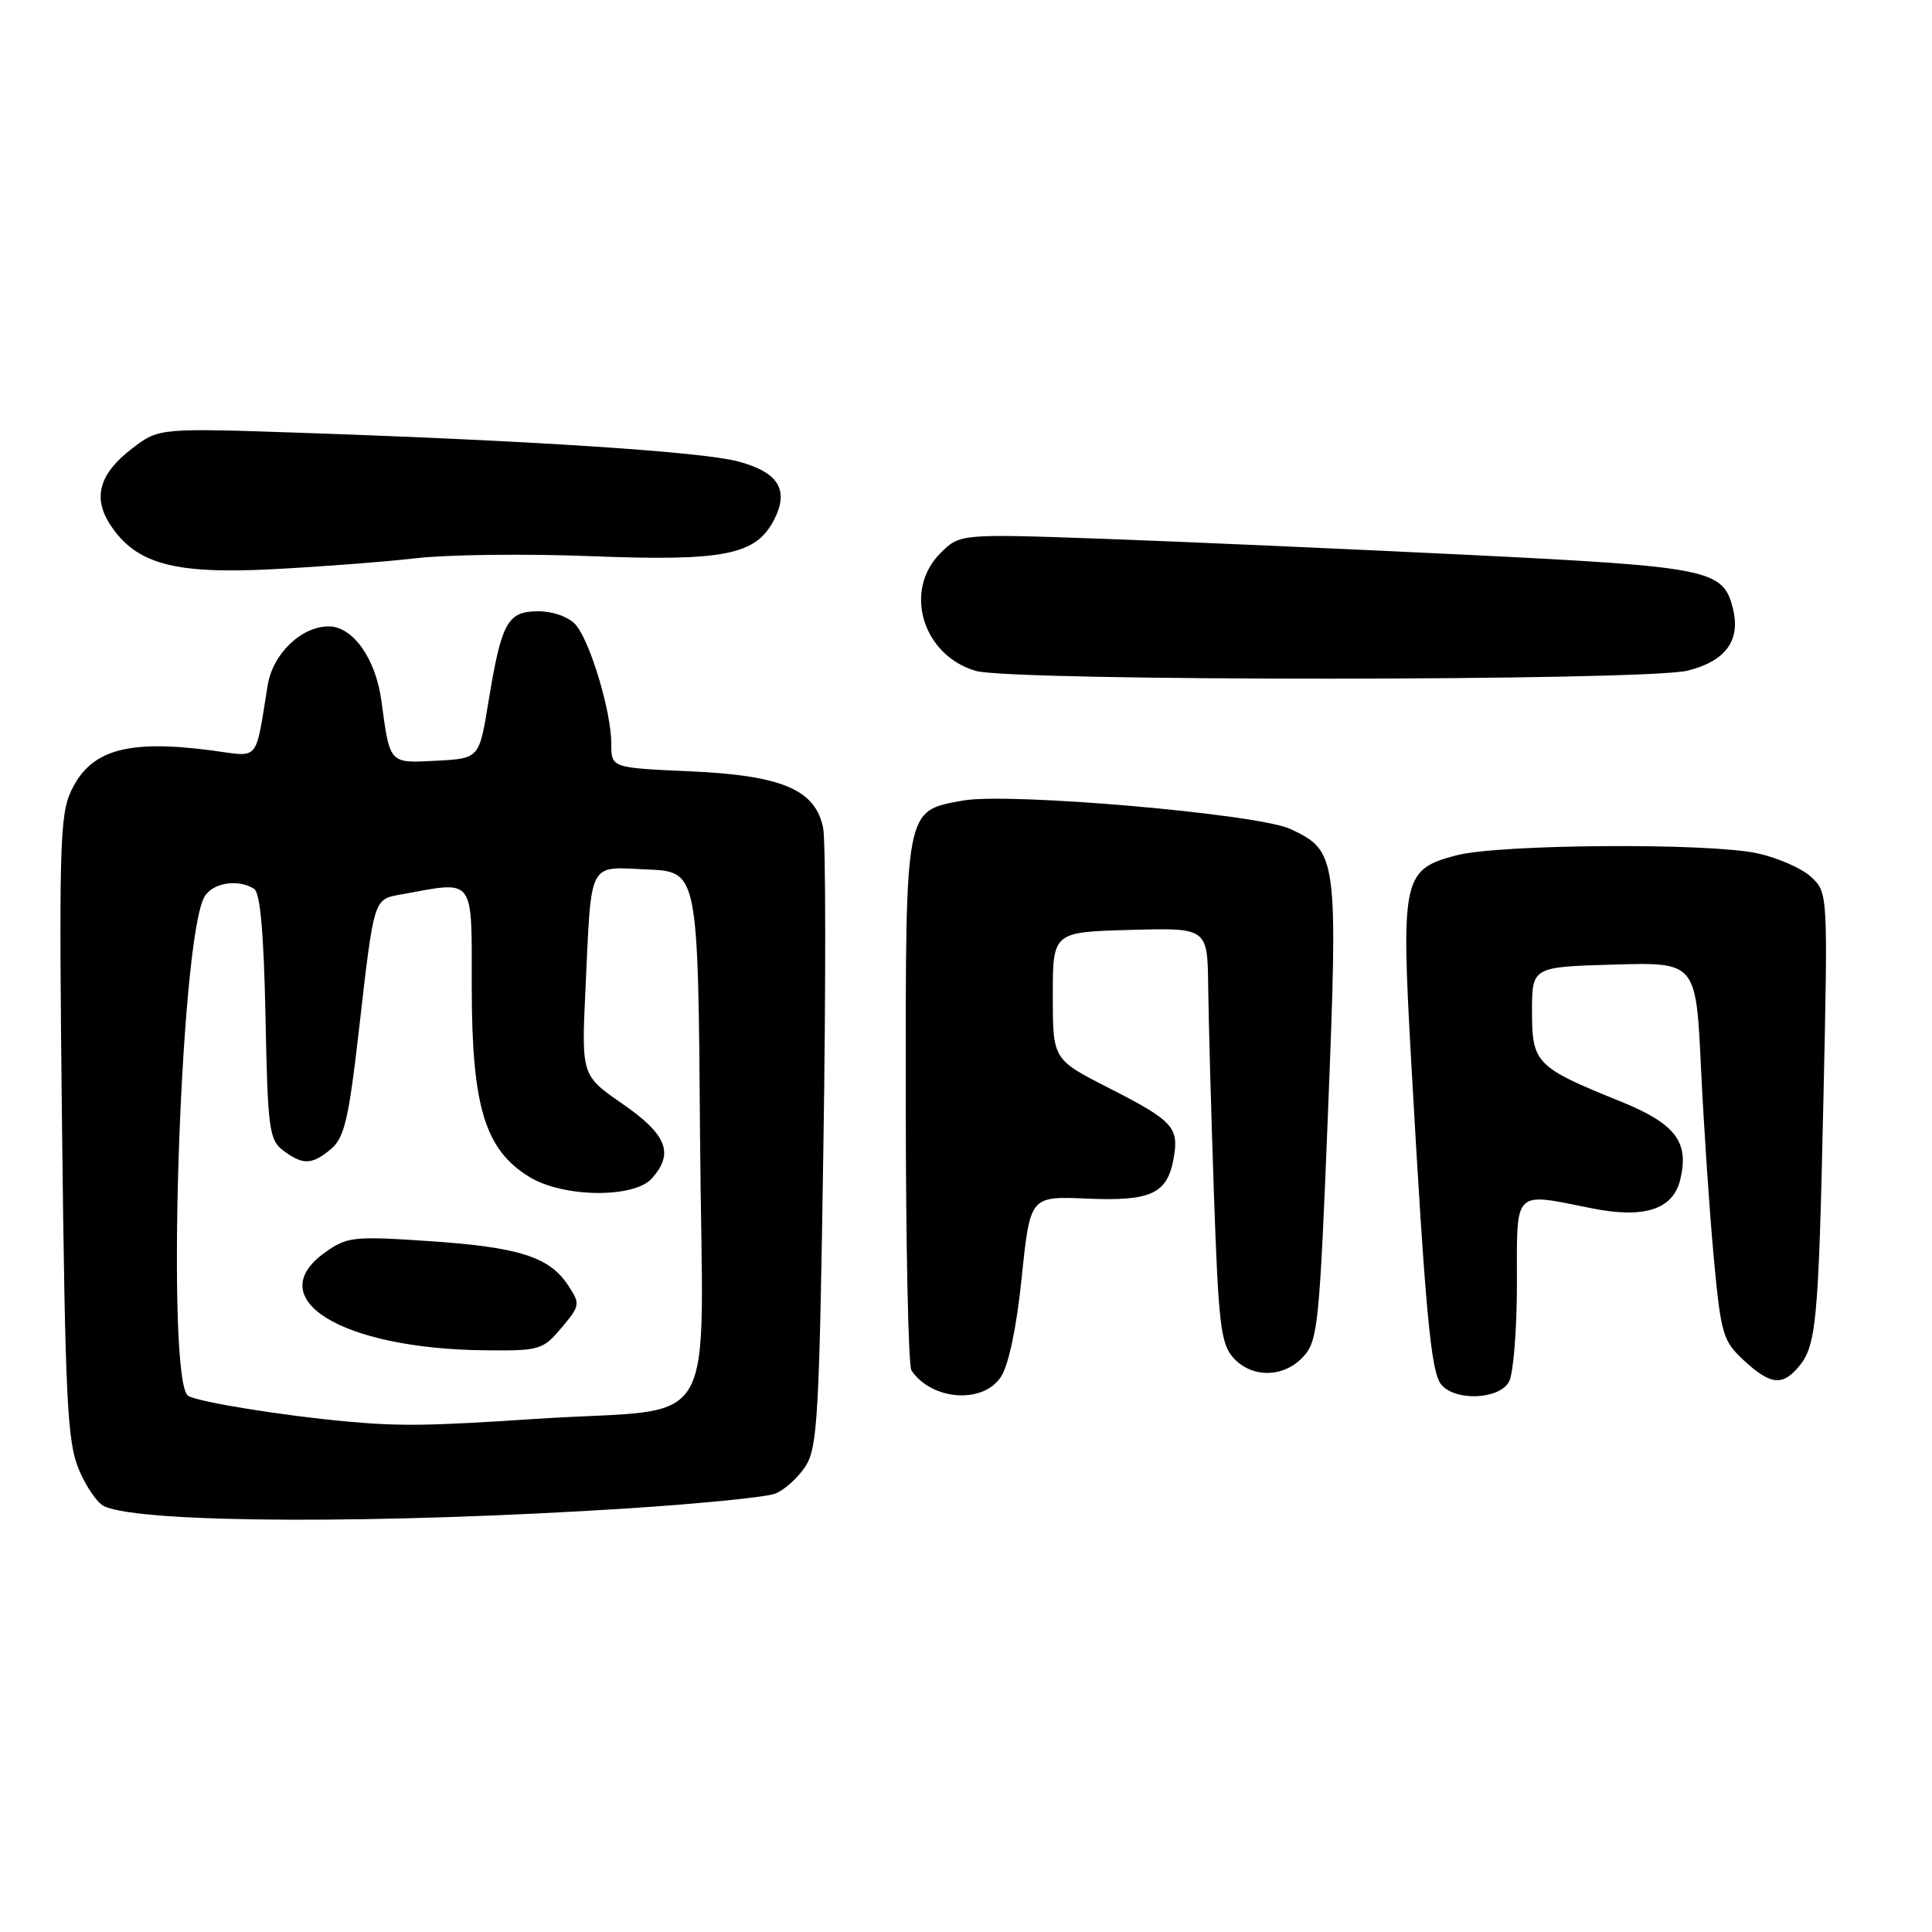 <?xml version="1.0" encoding="UTF-8" standalone="no"?>
<!DOCTYPE svg PUBLIC "-//W3C//DTD SVG 1.1//EN" "http://www.w3.org/Graphics/SVG/1.1/DTD/svg11.dtd" >
<svg xmlns="http://www.w3.org/2000/svg" xmlns:xlink="http://www.w3.org/1999/xlink" version="1.1" viewBox="0 0 256 256">
 <g >
 <path fill="currentColor"
d=" M 83.50 199.85 C 92.85 199.24 101.49 198.38 102.70 197.92 C 103.91 197.46 105.71 195.85 106.70 194.34 C 108.33 191.85 108.56 187.84 109.10 152.20 C 109.44 130.54 109.42 111.41 109.07 109.69 C 108.03 104.62 103.61 102.74 91.37 102.20 C 81.00 101.74 81.00 101.74 81.00 98.55 C 81.00 94.29 78.19 84.93 76.25 82.75 C 75.35 81.74 73.27 81.00 71.32 81.00 C 67.24 81.00 66.45 82.44 64.72 93.00 C 63.50 100.50 63.50 100.50 57.83 100.80 C 51.52 101.13 51.68 101.31 50.53 92.82 C 49.78 87.26 46.75 83.00 43.56 83.00 C 39.92 83.00 36.15 86.63 35.47 90.79 C 33.79 101.11 34.48 100.30 28.15 99.45 C 16.89 97.96 12.02 99.34 9.45 104.75 C 7.91 107.98 7.80 112.26 8.22 149.41 C 8.64 185.38 8.91 191.02 10.43 194.67 C 11.38 196.97 12.91 199.19 13.83 199.60 C 18.82 201.86 50.64 201.97 83.50 199.85 Z  M 132.62 182.45 C 133.66 180.87 134.71 175.87 135.39 169.20 C 136.50 158.50 136.50 158.50 144.00 158.82 C 152.51 159.19 154.67 158.19 155.51 153.50 C 156.26 149.38 155.44 148.50 146.92 144.16 C 139.50 140.38 139.50 140.38 139.50 131.94 C 139.50 123.50 139.50 123.50 149.75 123.22 C 160.00 122.93 160.00 122.93 160.09 130.72 C 160.14 135.00 160.48 147.35 160.85 158.16 C 161.45 175.46 161.76 178.07 163.42 179.91 C 165.90 182.65 170.12 182.58 172.71 179.75 C 174.63 177.65 174.85 175.47 175.97 147.31 C 177.31 113.53 177.21 112.78 171.00 109.85 C 166.76 107.85 133.62 104.97 127.58 106.08 C 119.86 107.49 120.00 106.77 120.02 145.86 C 120.02 164.91 120.36 180.99 120.77 181.59 C 123.46 185.57 130.25 186.07 132.62 182.45 Z  M 199.96 183.07 C 200.53 182.00 201.00 176.15 201.00 170.07 C 201.00 157.42 200.41 158.01 210.94 160.11 C 217.83 161.49 221.64 160.28 222.62 156.39 C 223.88 151.34 222.05 148.91 214.74 145.95 C 203.51 141.41 203.00 140.89 203.00 134.04 C 203.00 128.12 203.00 128.12 213.87 127.81 C 224.73 127.50 224.73 127.50 225.39 141.50 C 225.76 149.20 226.51 160.45 227.07 166.50 C 228.03 176.81 228.28 177.67 231.06 180.25 C 234.52 183.45 236.11 183.67 238.21 181.25 C 240.68 178.41 240.95 175.61 241.60 146.26 C 242.22 118.28 242.22 118.28 239.98 116.20 C 238.75 115.05 235.53 113.64 232.82 113.06 C 226.31 111.66 198.70 111.85 193.01 113.33 C 185.87 115.19 185.62 116.34 187.00 140.81 C 188.86 173.80 189.60 181.82 190.97 183.46 C 192.84 185.71 198.69 185.45 199.96 183.07 Z  M 223.64 88.86 C 228.69 87.59 230.68 84.84 229.61 80.59 C 228.33 75.47 226.51 75.10 194.92 73.54 C 178.74 72.75 156.88 71.78 146.35 71.40 C 127.19 70.72 127.19 70.72 124.60 73.31 C 119.65 78.26 122.25 86.85 129.31 88.90 C 134.12 90.29 218.10 90.26 223.64 88.86 Z  M 55.12 73.97 C 59.31 73.48 69.68 73.36 78.16 73.69 C 95.93 74.39 100.14 73.56 102.55 68.91 C 104.61 64.92 103.17 62.57 97.79 61.14 C 93.06 59.88 71.04 58.42 40.79 57.38 C 21.09 56.70 21.09 56.70 17.55 59.39 C 13.15 62.75 12.24 65.91 14.62 69.55 C 18.01 74.71 23.02 76.09 36.00 75.43 C 42.33 75.11 50.93 74.45 55.12 73.97 Z  M 46.00 188.36 C 37.43 187.58 26.25 185.77 24.94 184.96 C 21.96 183.12 23.82 124.94 27.05 118.91 C 28.08 116.98 31.51 116.40 33.68 117.78 C 34.48 118.29 34.96 123.70 35.18 134.72 C 35.47 149.54 35.67 151.05 37.50 152.43 C 40.12 154.40 41.34 154.37 43.86 152.25 C 45.61 150.78 46.20 148.32 47.50 137.00 C 49.60 118.68 49.45 119.19 53.26 118.50 C 63.04 116.72 62.50 115.98 62.51 131.00 C 62.53 146.68 64.27 152.37 70.18 155.97 C 74.63 158.68 83.97 158.80 86.35 156.17 C 89.35 152.85 88.39 150.35 82.52 146.29 C 77.04 142.50 77.04 142.50 77.58 131.00 C 78.39 113.78 77.83 114.86 85.78 115.21 C 92.50 115.50 92.50 115.50 92.76 150.66 C 93.07 191.25 95.92 186.35 71.00 188.01 C 56.79 188.95 53.05 189.00 46.00 188.36 Z  M 74.40 175.94 C 76.88 172.99 76.91 172.79 75.28 170.31 C 72.81 166.54 68.75 165.25 56.82 164.45 C 46.85 163.78 45.98 163.88 43.09 165.94 C 34.46 172.08 45.22 178.71 64.16 178.92 C 71.52 179.00 71.92 178.88 74.40 175.94 Z "/>
</g>
</svg>